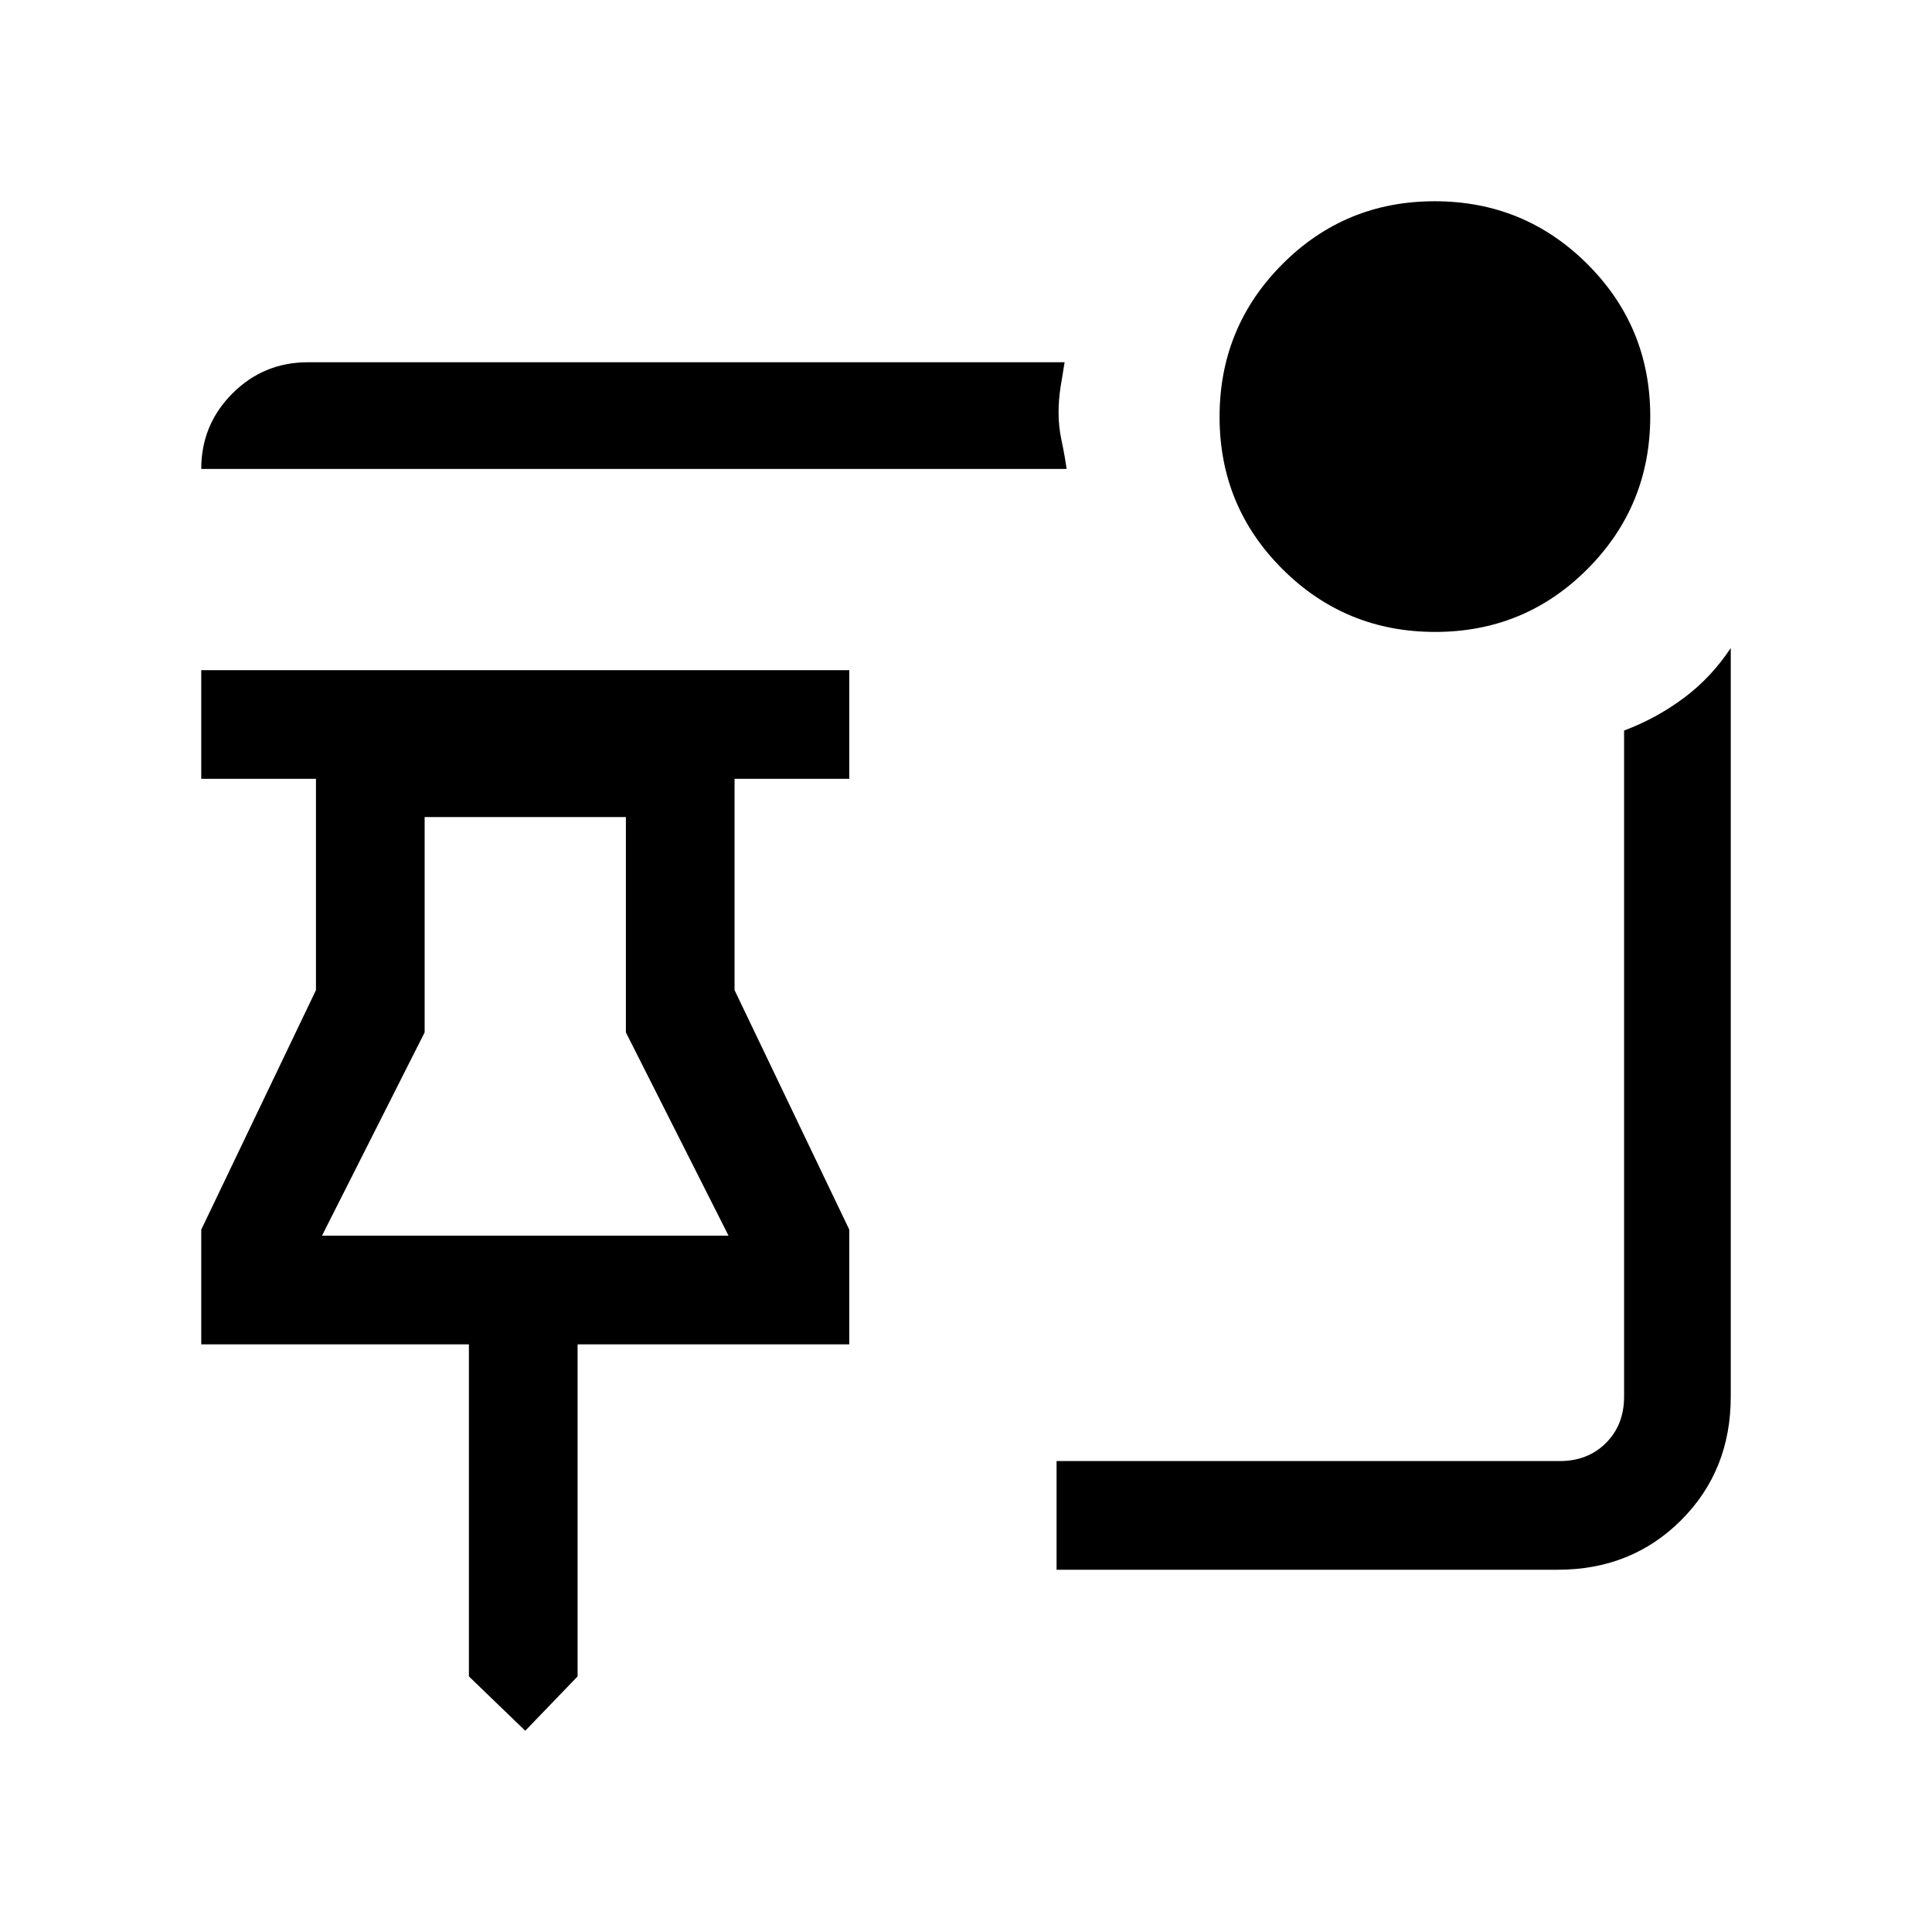 <svg xmlns="http://www.w3.org/2000/svg" height="24" viewBox="0 -960 960 960" width="24"><path d="m261-100-28-27v-165H100v-57l57-119v-105h-57v-54h322v54h-57v105l57 119v57H287v165l-26 27ZM160-346h202l-51-101v-107H211v107l-51 101Zm101 0Zm452.12-300q-44.54 0-75.83-31.17Q606-708.35 606-752.88q0-44.54 31.17-75.83Q668.35-860 712.88-860q44.54 0 75.83 31.17Q820-797.65 820-753.12q0 44.54-31.17 75.83Q757.65-646 713.12-646ZM530-727H100q0-22 15.5-37.5T153-780h376q-1 5.94-2 12.24-1 6.29-1 13.02 0 6.74 1.5 13.74t2.5 14Zm244 547H525v-54h250q14 0 23-9t9-23v-331q16-6 29.64-16.15Q850.29-623.31 860-638v372q0 36.73-24.64 61.36Q810.72-180 774-180Z"/></svg>